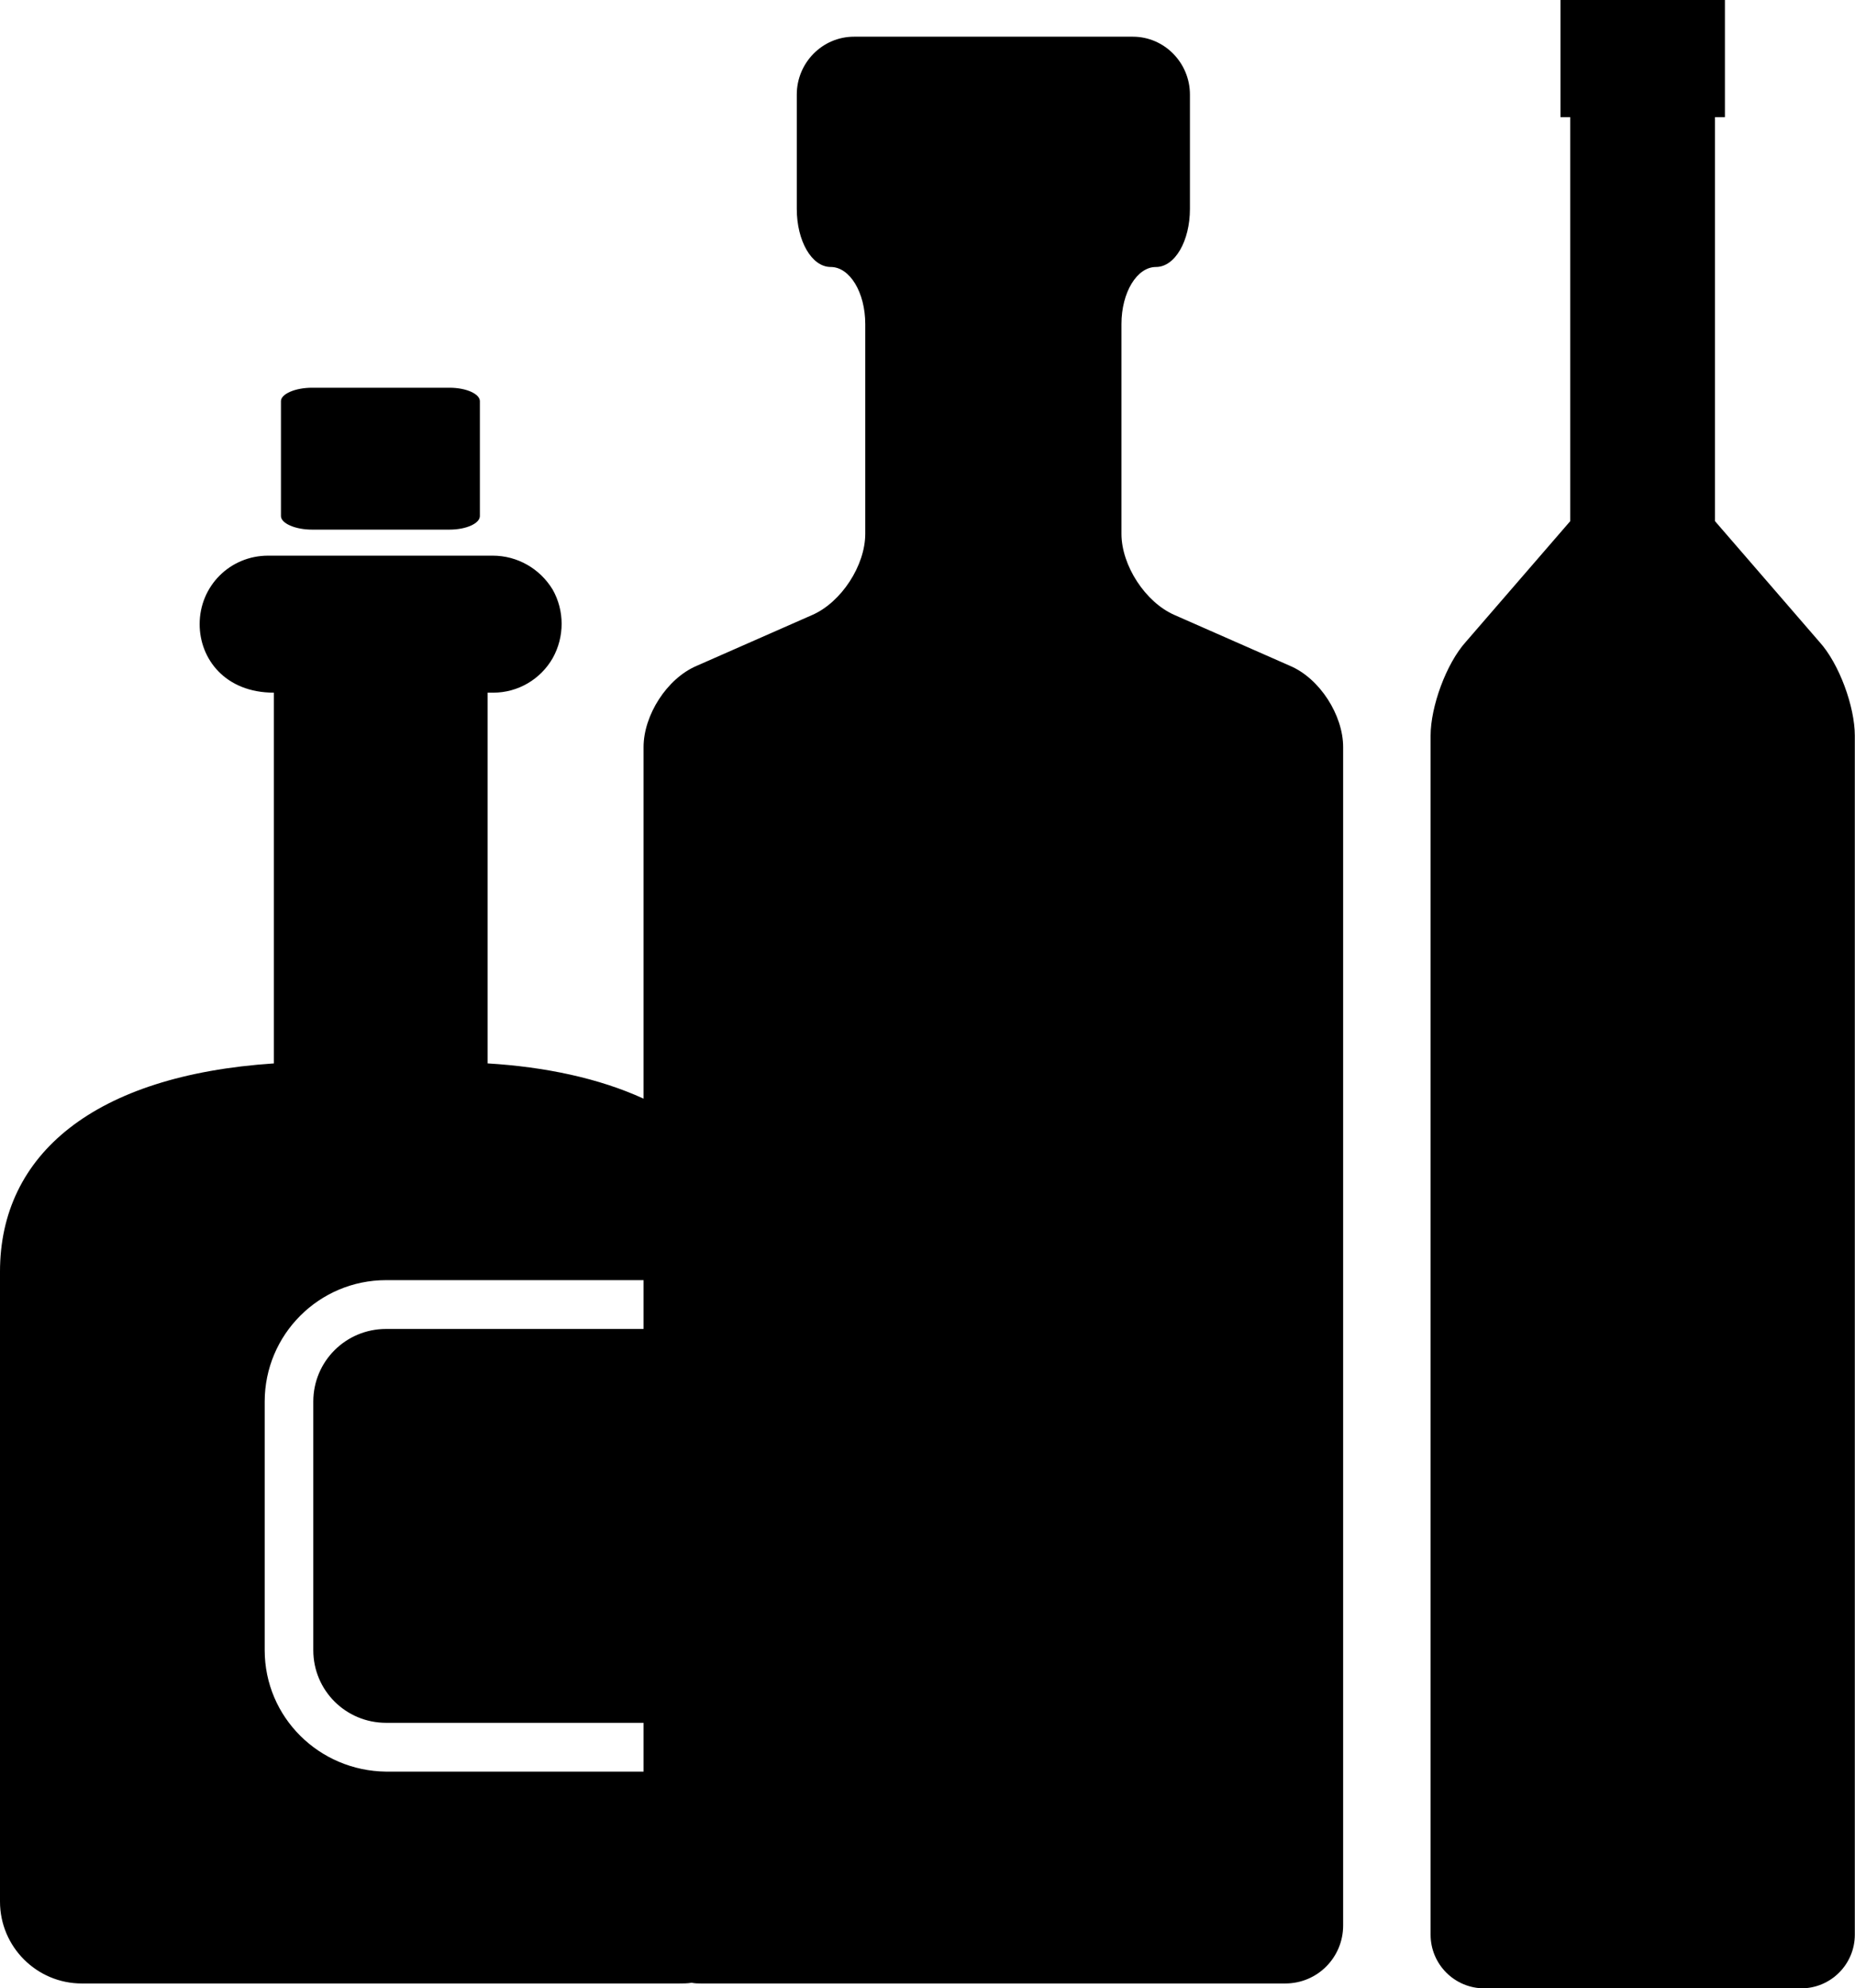<?xml version="1.0" encoding="UTF-8"?>
<svg xmlns="http://www.w3.org/2000/svg" xmlns:xlink="http://www.w3.org/1999/xlink" width="10.267" height="11" viewBox="0 0 10.267 11">
<path fill-rule="nonzero" fill="rgb(0%, 0%, 0%)" fill-opacity="1" d="M 1.727 2.93 L 2.488 2.93 C 2.582 2.93 2.656 2.895 2.656 2.855 L 2.656 2.219 C 2.656 2.18 2.582 2.145 2.488 2.145 L 1.727 2.145 C 1.633 2.145 1.555 2.18 1.555 2.219 L 1.555 2.855 C 1.555 2.895 1.633 2.93 1.727 2.93 Z M 1.727 2.93 "/>
<path fill-rule="nonzero" fill="rgb(0%, 0%, 0%)" fill-opacity="1" d="M 10.266 10.703 C 10.266 10.867 10.133 11 9.969 11 L 8.215 11 C 8.051 11 7.918 10.867 7.918 10.703 L 7.918 4.07 C 7.918 3.91 8.004 3.672 8.113 3.551 L 8.691 2.883 L 8.691 0.648 L 8.637 0.648 L 8.637 0 L 9.547 0 L 9.547 0.648 L 9.492 0.648 L 9.492 2.883 L 10.07 3.551 C 10.18 3.672 10.266 3.91 10.266 4.07 Z M 10.266 10.703 "/>
<path fill-rule="nonzero" fill="rgb(0%, 0%, 0%)" fill-opacity="1" d="M 7.141 3.684 L 6.5 3.402 C 6.34 3.332 6.207 3.129 6.207 2.953 L 6.207 1.793 C 6.207 1.617 6.293 1.477 6.398 1.477 C 6.504 1.477 6.586 1.332 6.586 1.156 L 6.586 0.523 C 6.586 0.348 6.445 0.203 6.27 0.203 L 4.727 0.203 C 4.551 0.203 4.41 0.348 4.41 0.523 L 4.41 1.156 C 4.41 1.332 4.492 1.477 4.598 1.477 C 4.703 1.477 4.789 1.617 4.789 1.793 L 4.789 2.953 C 4.789 3.129 4.656 3.332 4.496 3.402 L 3.855 3.684 C 3.691 3.754 3.562 3.957 3.562 4.133 L 3.562 6.078 C 3.316 5.965 3.016 5.902 2.699 5.883 L 2.699 3.832 L 2.73 3.832 C 2.867 3.832 2.992 3.758 3.059 3.641 C 3.125 3.523 3.125 3.379 3.059 3.262 C 2.988 3.145 2.863 3.074 2.727 3.074 L 1.484 3.074 C 1.273 3.074 1.105 3.242 1.105 3.453 C 1.105 3.645 1.246 3.832 1.516 3.832 L 1.516 5.883 C 0.52 5.949 0 6.387 0 7.035 L 0 10.52 C 0 10.77 0.203 10.973 0.453 10.973 L 3.758 10.973 C 3.781 10.973 3.805 10.973 3.828 10.969 C 3.848 10.973 3.863 10.973 3.883 10.973 L 7.113 10.973 C 7.293 10.973 7.434 10.828 7.434 10.652 L 7.434 4.133 C 7.434 3.957 7.305 3.754 7.141 3.684 Z M 1.465 9.129 L 1.465 7.754 C 1.465 7.383 1.766 7.082 2.137 7.082 L 3.562 7.082 L 3.562 7.352 L 2.137 7.352 C 1.914 7.352 1.734 7.531 1.734 7.754 L 1.734 9.129 C 1.734 9.352 1.914 9.531 2.137 9.531 L 3.562 9.531 L 3.562 9.801 L 2.137 9.801 C 1.766 9.797 1.465 9.5 1.465 9.129 Z M 1.465 9.129 "/>
</svg>
